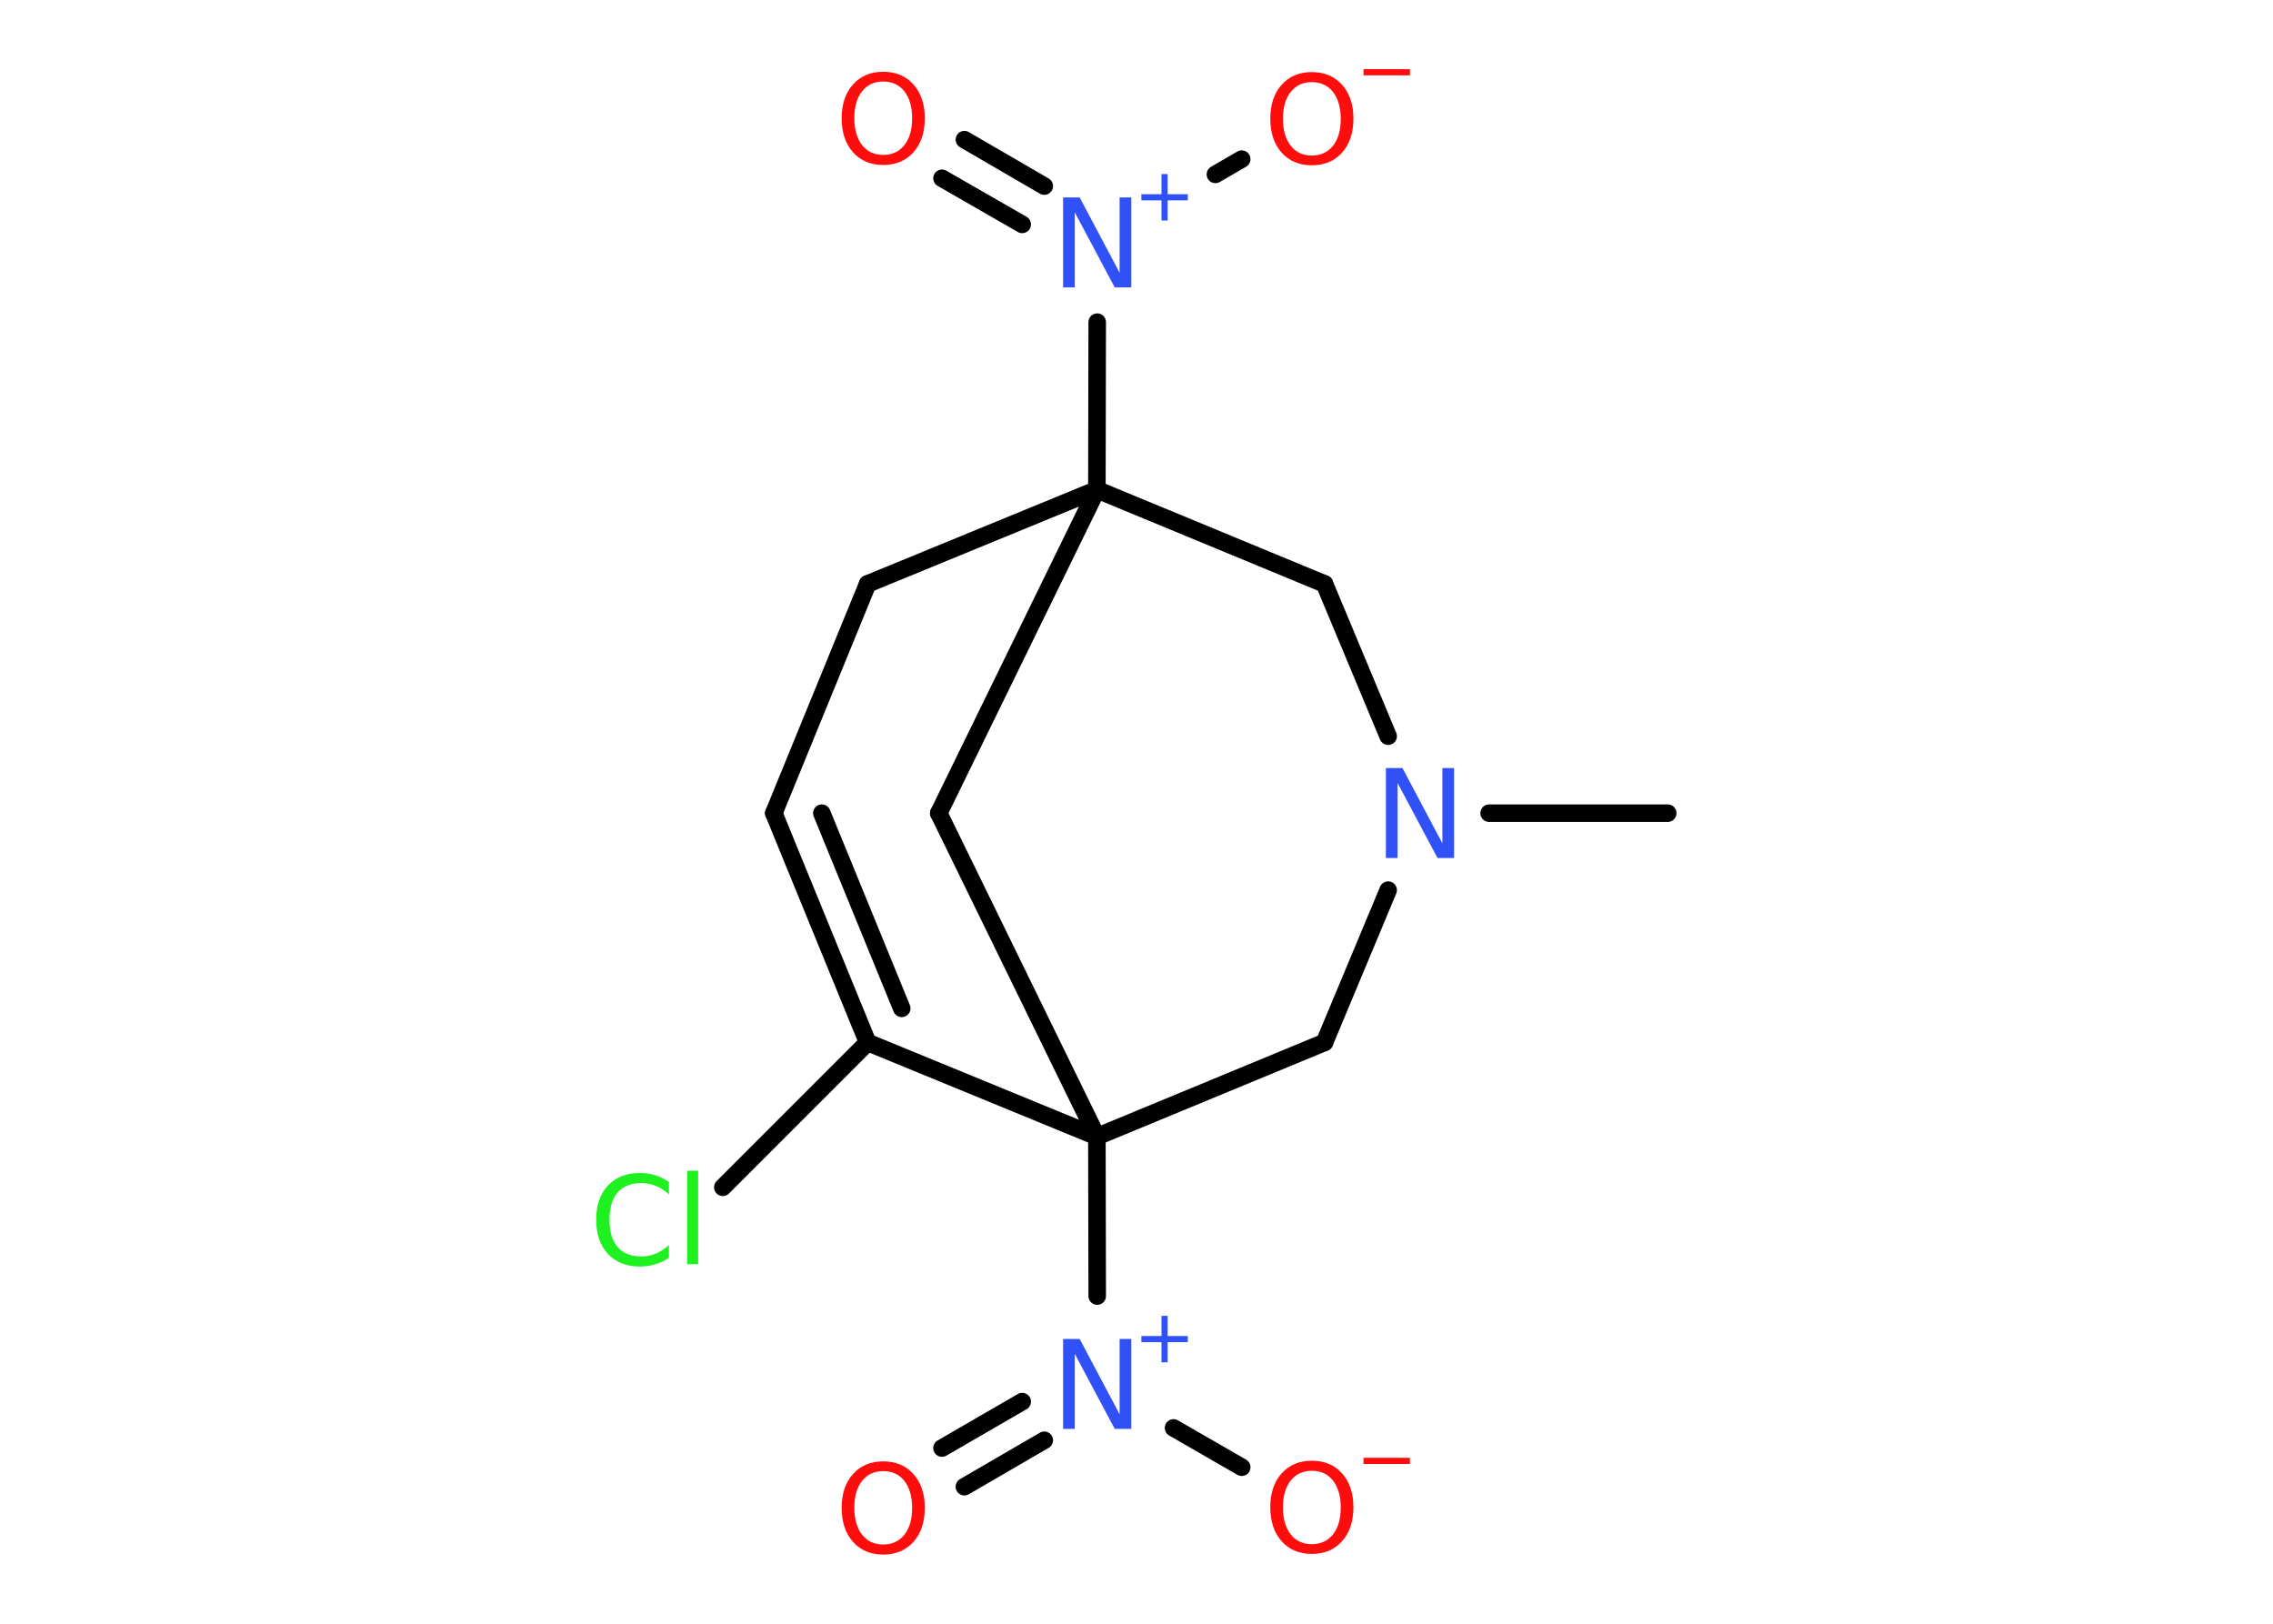 <?xml version='1.0' encoding='UTF-8'?>
<!DOCTYPE svg PUBLIC "-//W3C//DTD SVG 1.1//EN" "http://www.w3.org/Graphics/SVG/1.1/DTD/svg11.dtd">
<svg version='1.2' xmlns='http://www.w3.org/2000/svg' xmlns:xlink='http://www.w3.org/1999/xlink' width='70.0mm' height='50.0mm' viewBox='0 0 70.0 50.0'>
  <desc>Generated by the Chemistry Development Kit (http://github.com/cdk)</desc>
  <g stroke-linecap='round' stroke-linejoin='round' stroke='#000000' stroke-width='.54' fill='#FF0D0D'>
    <rect x='.0' y='.0' width='70.0' height='50.0' fill='#FFFFFF' stroke='none'/>
    <g id='mol1' class='mol'>
      <line id='mol1bnd1' class='bond' x1='51.36' y1='25.04' x2='45.86' y2='25.04'/>
      <line id='mol1bnd2' class='bond' x1='42.75' y1='22.67' x2='40.79' y2='17.98'/>
      <line id='mol1bnd3' class='bond' x1='40.79' y1='17.98' x2='33.78' y2='15.08'/>
      <line id='mol1bnd4' class='bond' x1='33.78' y1='15.08' x2='33.79' y2='9.92'/>
      <g id='mol1bnd5' class='bond'>
        <line x1='31.48' y1='6.91' x2='29.01' y2='5.49'/>
        <line x1='32.16' y1='5.73' x2='29.7' y2='4.3'/>
      </g>
      <line id='mol1bnd6' class='bond' x1='37.43' y1='5.37' x2='38.24' y2='4.9'/>
      <line id='mol1bnd7' class='bond' x1='33.78' y1='15.08' x2='26.72' y2='17.98'/>
      <line id='mol1bnd8' class='bond' x1='26.72' y1='17.98' x2='23.83' y2='25.04'/>
      <g id='mol1bnd9' class='bond'>
        <line x1='23.83' y1='25.04' x2='26.72' y2='32.1'/>
        <line x1='25.31' y1='25.04' x2='27.77' y2='31.05'/>
      </g>
      <line id='mol1bnd10' class='bond' x1='26.72' y1='32.1' x2='22.26' y2='36.56'/>
      <line id='mol1bnd11' class='bond' x1='26.72' y1='32.1' x2='33.78' y2='35.0'/>
      <line id='mol1bnd12' class='bond' x1='33.78' y1='35.0' x2='33.79' y2='39.91'/>
      <g id='mol1bnd13' class='bond'>
        <line x1='32.16' y1='44.35' x2='29.7' y2='45.78'/>
        <line x1='31.48' y1='43.16' x2='29.01' y2='44.59'/>
      </g>
      <line id='mol1bnd14' class='bond' x1='36.14' y1='43.97' x2='38.24' y2='45.18'/>
      <line id='mol1bnd15' class='bond' x1='33.78' y1='35.0' x2='40.79' y2='32.1'/>
      <line id='mol1bnd16' class='bond' x1='42.75' y1='27.41' x2='40.79' y2='32.1'/>
      <line id='mol1bnd17' class='bond' x1='33.78' y1='35.0' x2='28.91' y2='25.04'/>
      <line id='mol1bnd18' class='bond' x1='33.78' y1='15.08' x2='28.91' y2='25.04'/>
      <path id='mol1atm2' class='atom' d='M42.69 23.65h.5l1.23 2.32v-2.32h.36v2.77h-.51l-1.23 -2.31v2.31h-.36v-2.77z' stroke='none' fill='#3050F8'/>
      <g id='mol1atm5' class='atom'>
        <path d='M32.75 6.08h.5l1.23 2.32v-2.32h.36v2.77h-.51l-1.23 -2.31v2.31h-.36v-2.77z' stroke='none' fill='#3050F8'/>
        <path d='M35.96 5.36v.62h.62v.19h-.62v.62h-.19v-.62h-.62v-.19h.62v-.62h.19z' stroke='none' fill='#3050F8'/>
      </g>
      <path id='mol1atm6' class='atom' d='M27.2 2.51q-.41 .0 -.65 .3q-.24 .3 -.24 .83q.0 .52 .24 .83q.24 .3 .65 .3q.41 .0 .65 -.3q.24 -.3 .24 -.83q.0 -.52 -.24 -.83q-.24 -.3 -.65 -.3zM27.2 2.21q.58 .0 .93 .39q.35 .39 .35 1.04q.0 .66 -.35 1.05q-.35 .39 -.93 .39q-.58 .0 -.93 -.39q-.35 -.39 -.35 -1.05q.0 -.65 .35 -1.04q.35 -.39 .93 -.39z' stroke='none'/>
      <g id='mol1atm7' class='atom'>
        <path d='M40.4 2.53q-.41 .0 -.65 .3q-.24 .3 -.24 .83q.0 .52 .24 .83q.24 .3 .65 .3q.41 .0 .65 -.3q.24 -.3 .24 -.83q.0 -.52 -.24 -.83q-.24 -.3 -.65 -.3zM40.4 2.22q.58 .0 .93 .39q.35 .39 .35 1.04q.0 .66 -.35 1.05q-.35 .39 -.93 .39q-.58 .0 -.93 -.39q-.35 -.39 -.35 -1.05q.0 -.65 .35 -1.04q.35 -.39 .93 -.39z' stroke='none'/>
        <path d='M41.99 2.13h1.43v.19h-1.43v-.19z' stroke='none'/>
      </g>
      <path id='mol1atm11' class='atom' d='M20.6 36.38v.4q-.19 -.18 -.4 -.26q-.21 -.09 -.45 -.09q-.47 .0 -.73 .29q-.25 .29 -.25 .84q.0 .55 .25 .84q.25 .29 .73 .29q.24 .0 .45 -.09q.21 -.09 .4 -.26v.39q-.2 .14 -.42 .2q-.22 .07 -.47 .07q-.63 .0 -.99 -.39q-.36 -.39 -.36 -1.05q.0 -.67 .36 -1.05q.36 -.39 .99 -.39q.25 .0 .47 .07q.22 .07 .41 .2zM21.16 36.05h.34v2.88h-.34v-2.88z' stroke='none' fill='#1FF01F'/>
      <g id='mol1atm13' class='atom'>
        <path d='M32.75 41.23h.5l1.23 2.32v-2.32h.36v2.77h-.51l-1.23 -2.31v2.31h-.36v-2.77z' stroke='none' fill='#3050F8'/>
        <path d='M35.96 40.52v.62h.62v.19h-.62v.62h-.19v-.62h-.62v-.19h.62v-.62h.19z' stroke='none' fill='#3050F8'/>
      </g>
      <path id='mol1atm14' class='atom' d='M27.2 45.3q-.41 .0 -.65 .3q-.24 .3 -.24 .83q.0 .52 .24 .83q.24 .3 .65 .3q.41 .0 .65 -.3q.24 -.3 .24 -.83q.0 -.52 -.24 -.83q-.24 -.3 -.65 -.3zM27.2 45.0q.58 .0 .93 .39q.35 .39 .35 1.04q.0 .66 -.35 1.05q-.35 .39 -.93 .39q-.58 .0 -.93 -.39q-.35 -.39 -.35 -1.05q.0 -.65 .35 -1.04q.35 -.39 .93 -.39z' stroke='none'/>
      <g id='mol1atm15' class='atom'>
        <path d='M40.4 45.29q-.41 .0 -.65 .3q-.24 .3 -.24 .83q.0 .52 .24 .83q.24 .3 .65 .3q.41 .0 .65 -.3q.24 -.3 .24 -.83q.0 -.52 -.24 -.83q-.24 -.3 -.65 -.3zM40.4 44.98q.58 .0 .93 .39q.35 .39 .35 1.04q.0 .66 -.35 1.05q-.35 .39 -.93 .39q-.58 .0 -.93 -.39q-.35 -.39 -.35 -1.05q.0 -.65 .35 -1.04q.35 -.39 .93 -.39z' stroke='none'/>
        <path d='M41.99 44.89h1.43v.19h-1.43v-.19z' stroke='none'/>
      </g>
    </g>
  </g>
</svg>
